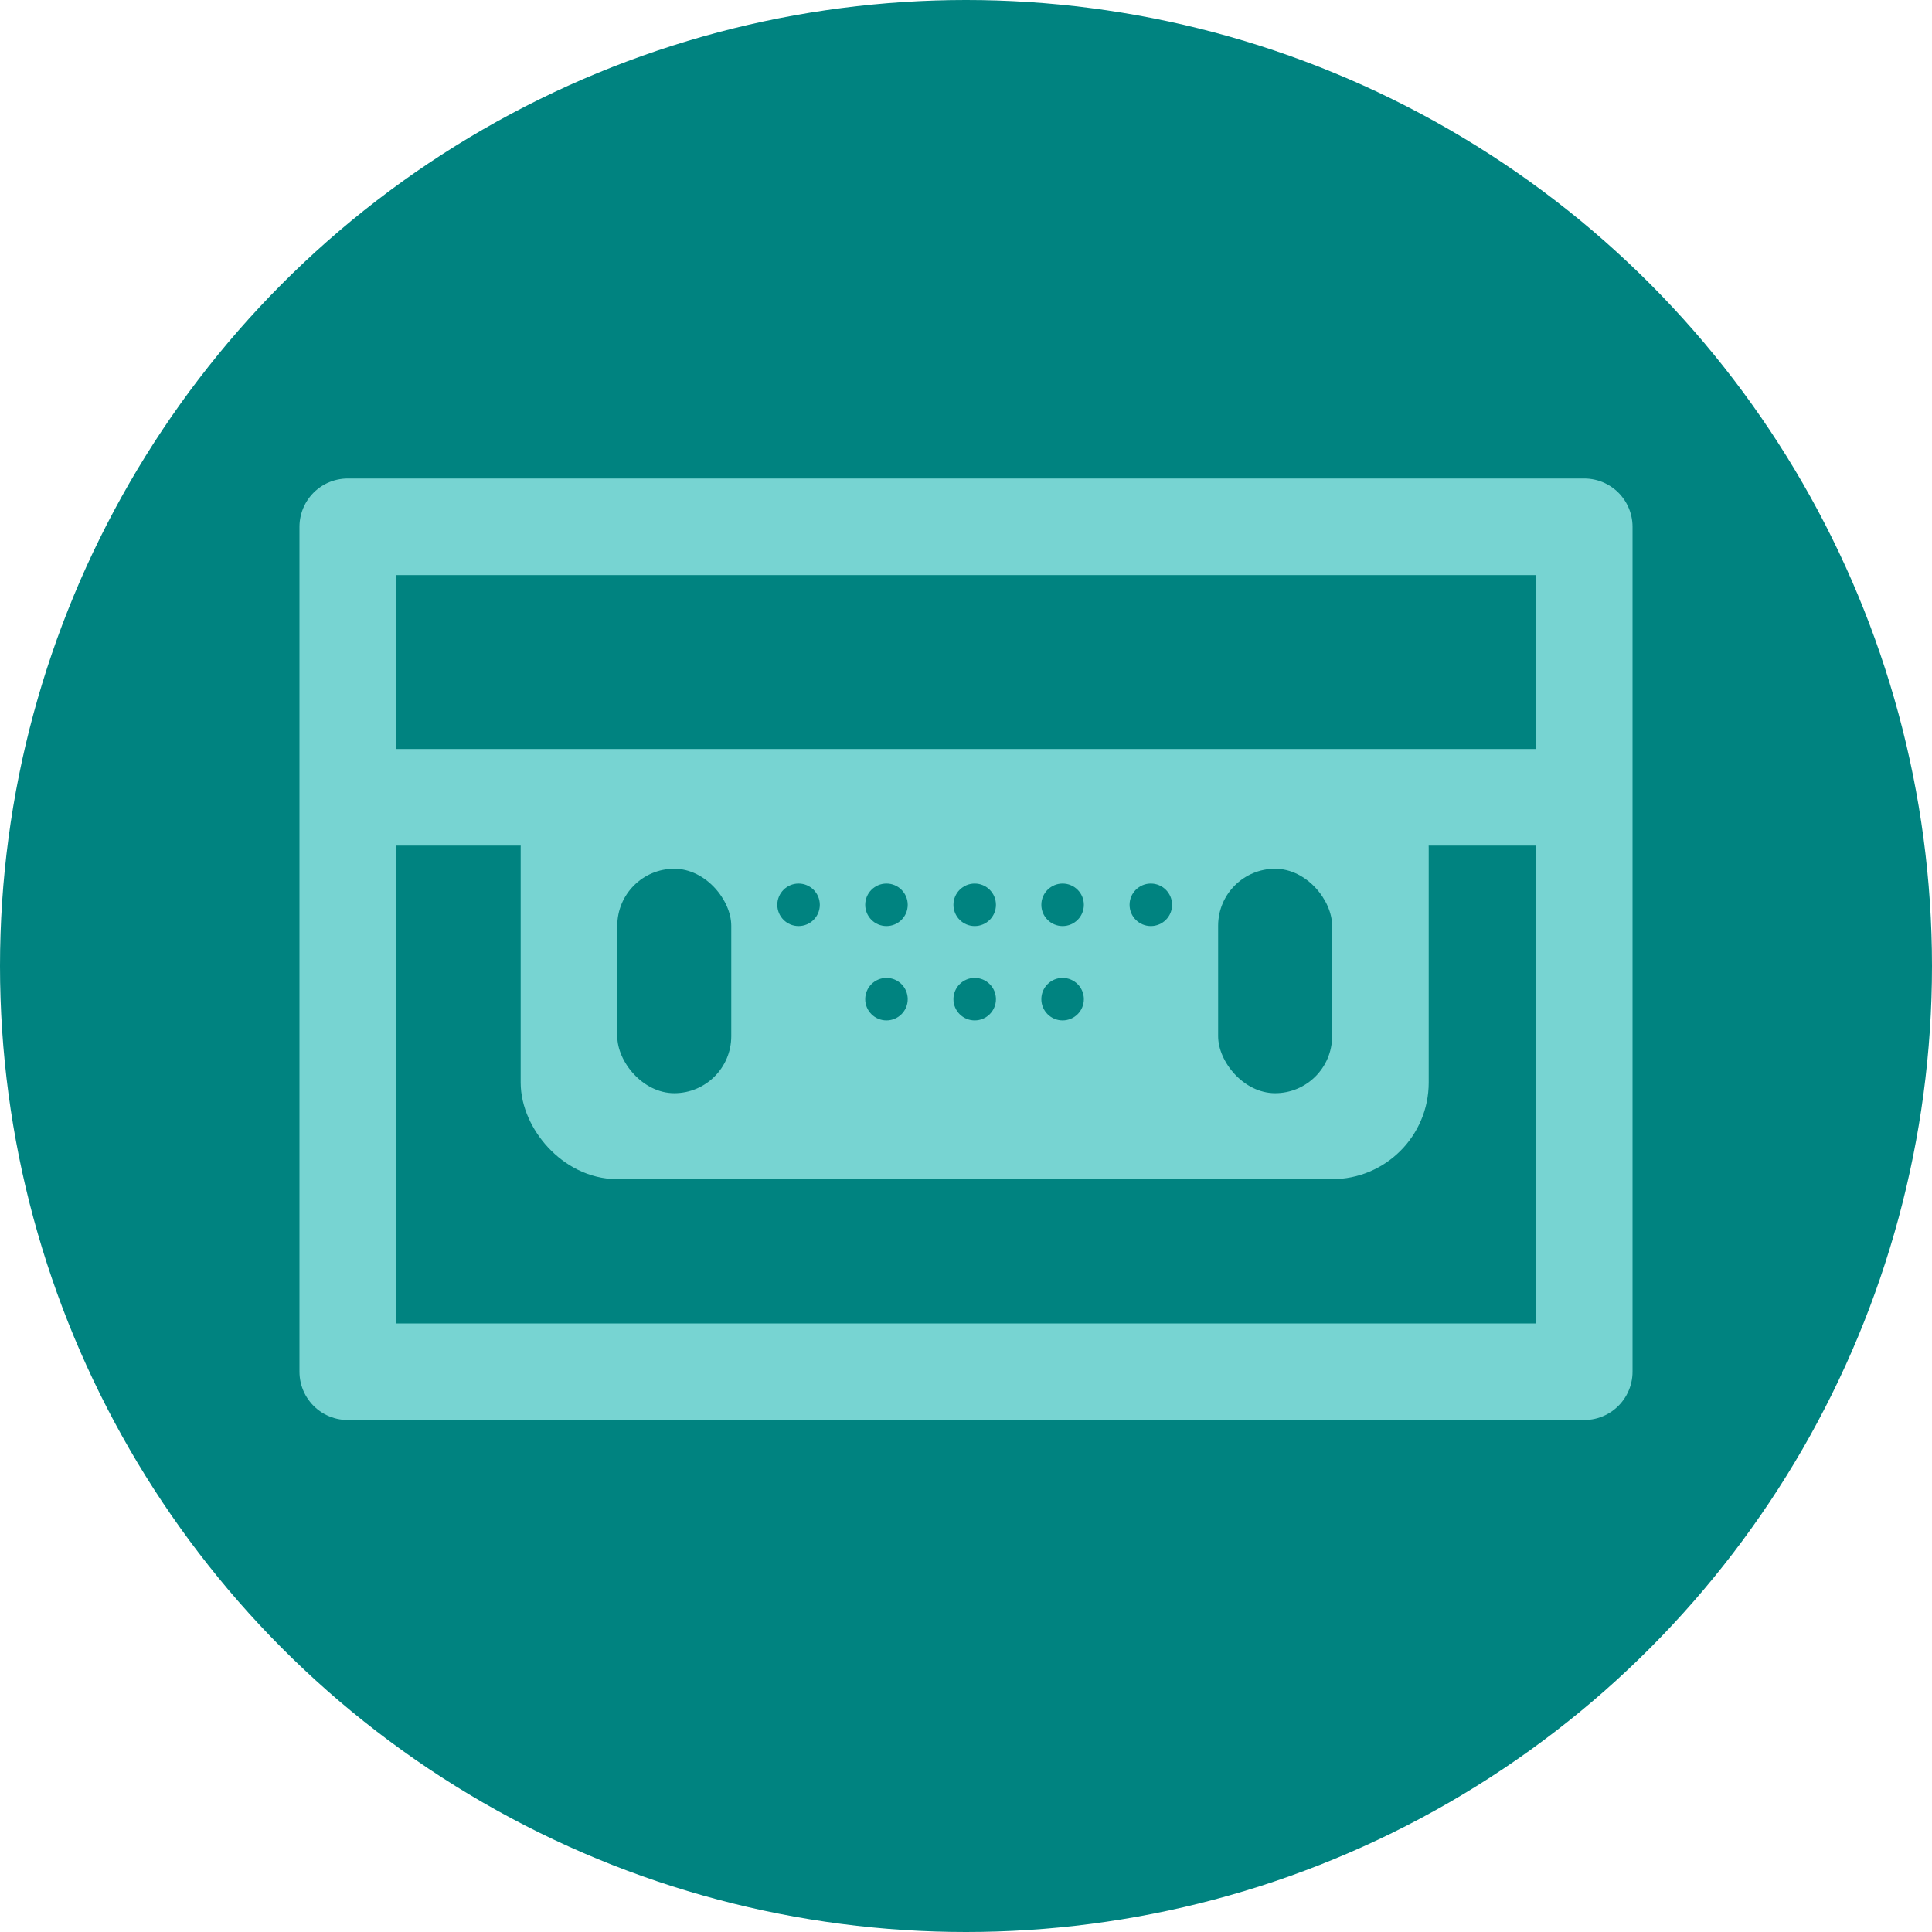 <svg xmlns="http://www.w3.org/2000/svg" viewBox="0 0 60 60"><defs><style>.cls-1{fill:#008380;}.cls-2{fill:#77d4d2;stroke-width:2px;}.cls-2,.cls-3{stroke:#77d4d2;stroke-linecap:round;stroke-linejoin:round;}.cls-3{fill:none;stroke-width:3px;}</style></defs><title>자산 2</title><g id="레이어_2" data-name="레이어 2"><g id="레이어_1-2" data-name="레이어 1"><circle class="cls-1" cx="30" cy="30" r="30"/><rect class="cls-2" x="17.17" y="24.32" width="26.2" height="11.3" rx="2" ry="2"/><rect class="cls-3" x="10.8" y="16.36" width="38.4" height="26.24"/><circle class="cls-1" cx="24.8" cy="28.1" r="0.66"/><circle class="cls-1" cx="27.53" cy="28.1" r="0.66"/><circle class="cls-1" cx="30.27" cy="28.1" r="0.66"/><circle class="cls-1" cx="33" cy="28.1" r="0.66"/><circle class="cls-1" cx="27.53" cy="31.03" r="0.66"/><circle class="cls-1" cx="30.27" cy="31.03" r="0.66"/><circle class="cls-1" cx="33" cy="31.03" r="0.66"/><circle class="cls-1" cx="35.74" cy="28.1" r="0.66"/><rect class="cls-1" x="19.17" y="26.98" width="3.54" height="6.97" rx="1.77" ry="1.77"/><rect class="cls-1" x="37.83" y="26.98" width="3.54" height="6.97" rx="1.77" ry="1.77"/><line class="cls-3" x1="48.3" y1="24.76" x2="11.7" y2="24.76"/></g></g></svg>